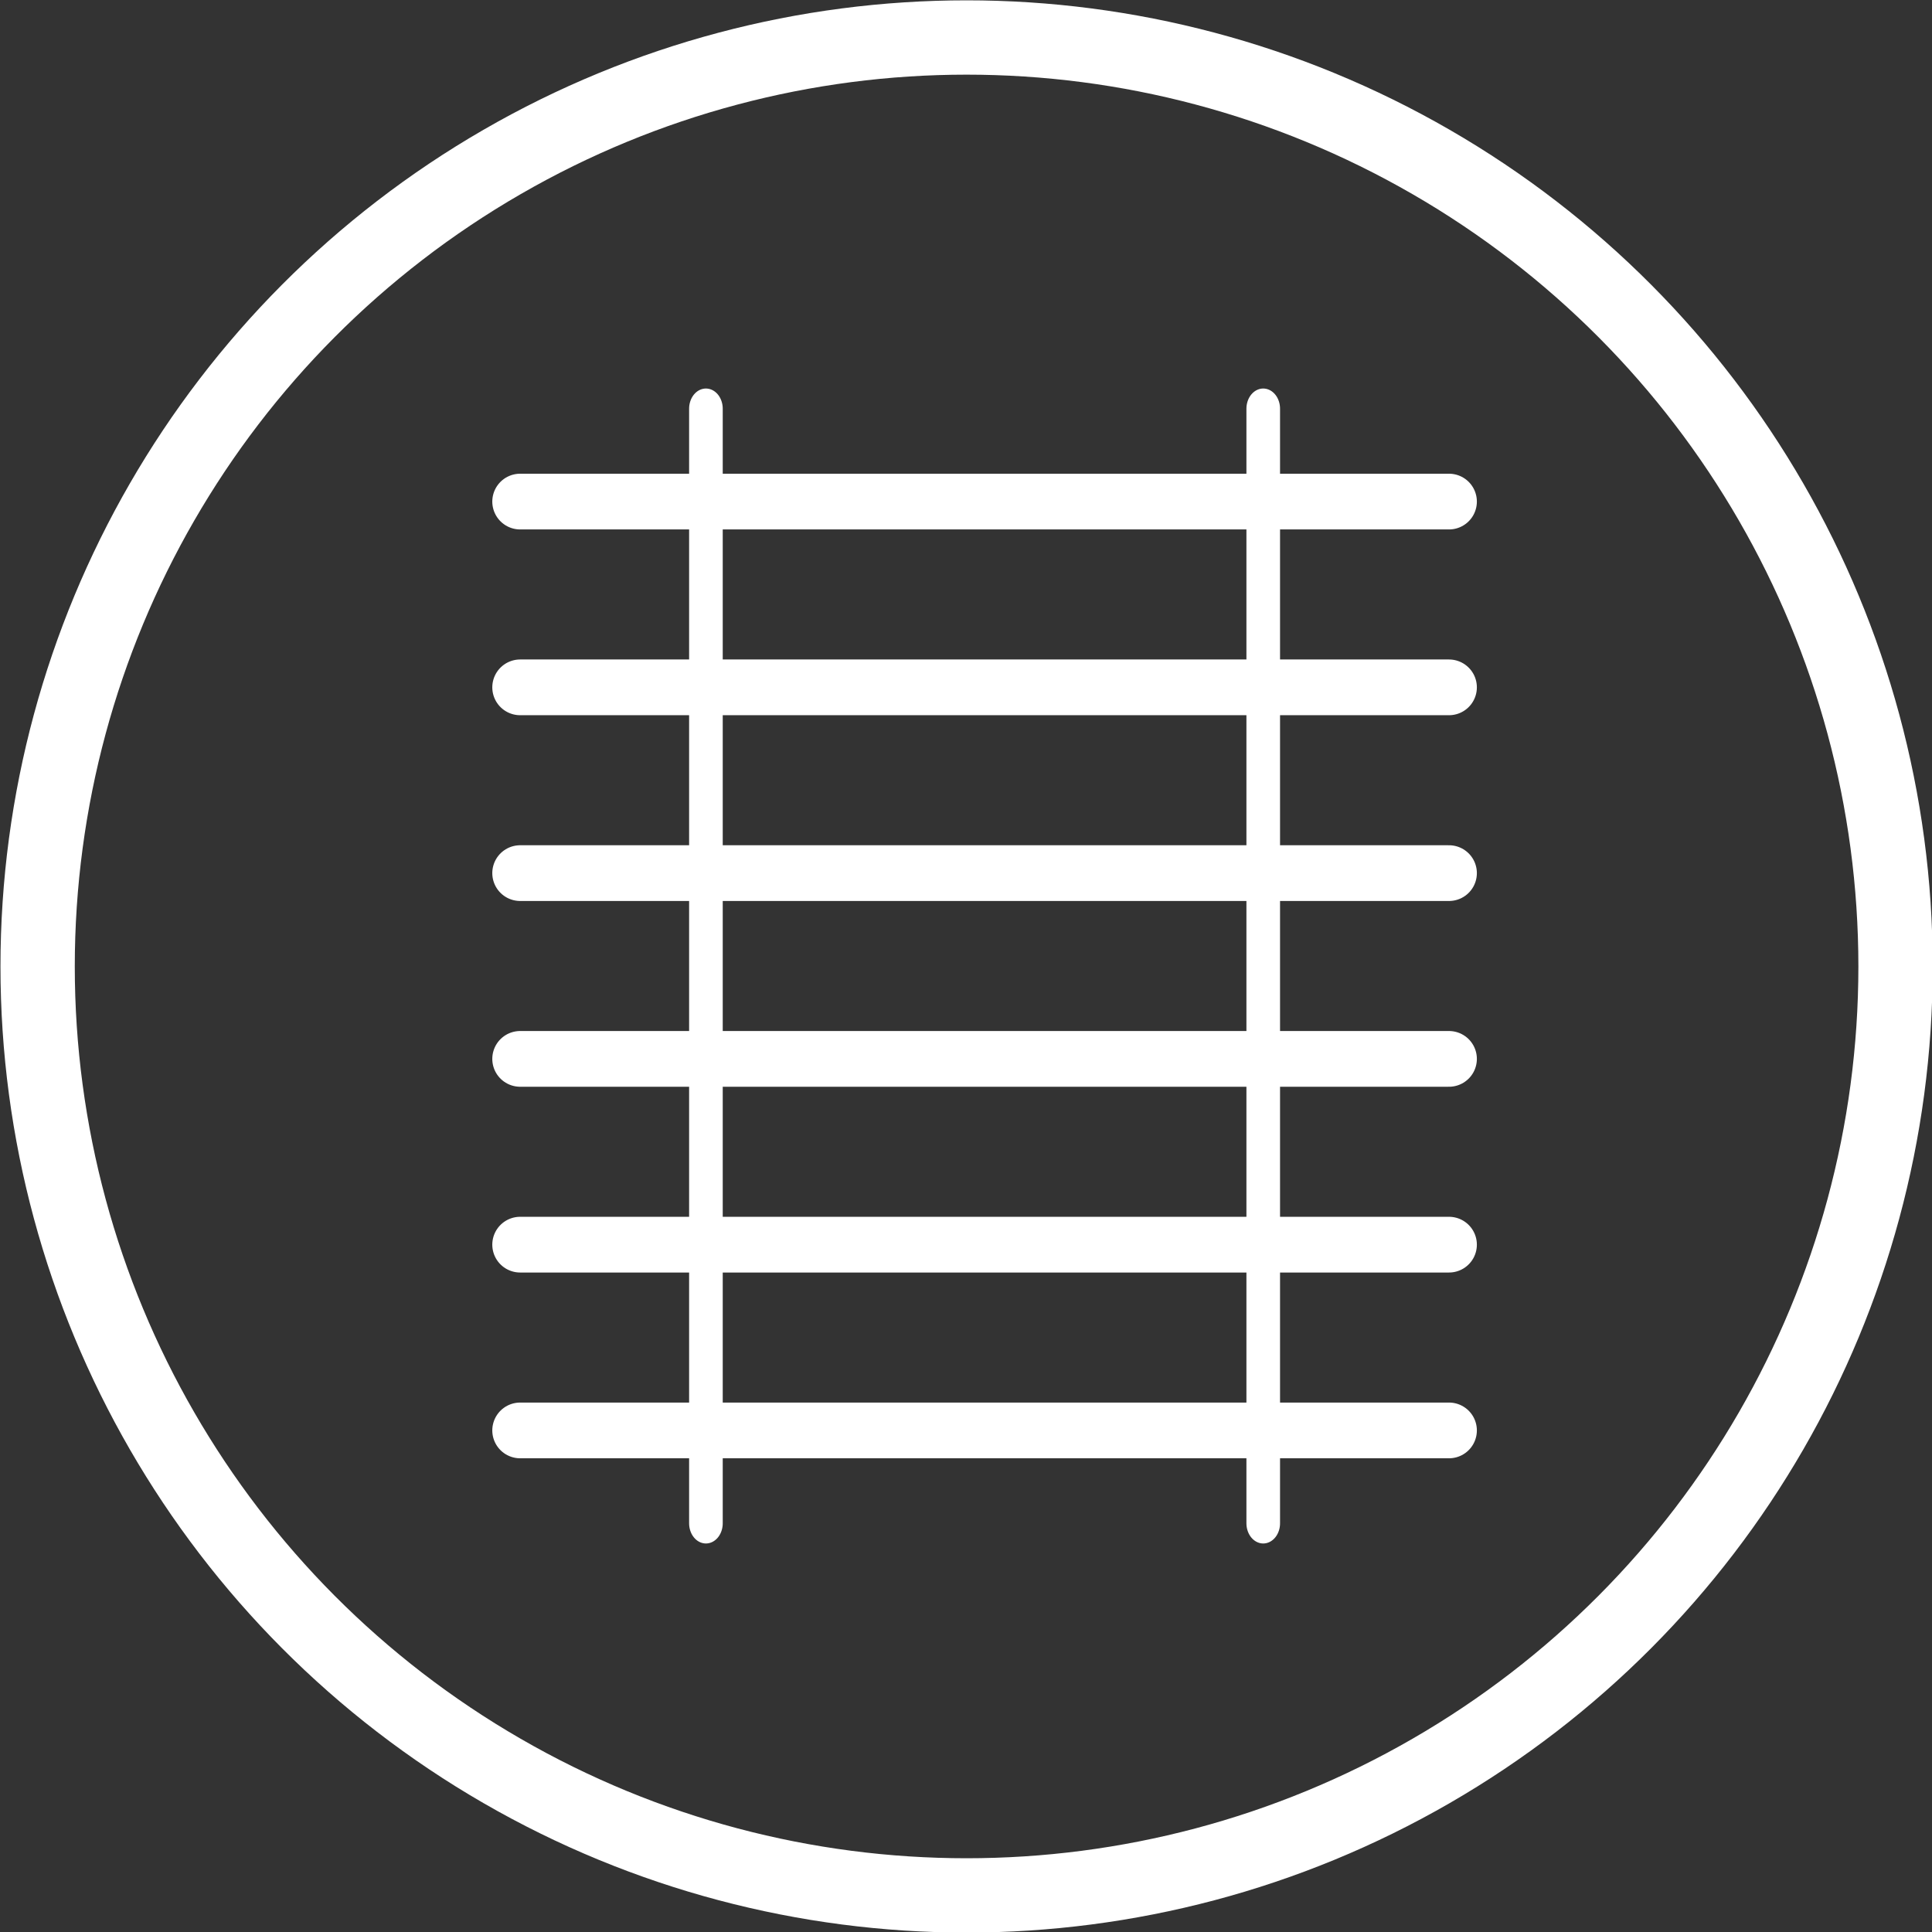 <?xml version="1.0" encoding="UTF-8" standalone="no"?>
<!DOCTYPE svg PUBLIC "-//W3C//DTD SVG 1.1//EN" "http://www.w3.org/Graphics/SVG/1.1/DTD/svg11.dtd">
<svg width="100%" height="100%" viewBox="0 0 104 104" version="1.1" xmlns="http://www.w3.org/2000/svg" xmlns:xlink="http://www.w3.org/1999/xlink" xml:space="preserve" xmlns:serif="http://www.serif.com/" style="fill-rule:evenodd;clip-rule:evenodd;stroke-linejoin:round;stroke-miterlimit:1.414;">
    <rect x="0" y="0" width="104" height="104" fill="#333333" stroke="none"/>
    <g transform="matrix(1,0,0,1,-458,-638)">
        <g transform="matrix(1,0,0,1,-140,-1.13687e-13)">
            <g transform="matrix(2.273,1.68081e-31,2.80135e-32,2.273,384.545,489.773)">
                <circle cx="116.8" cy="88.1" r="22" style="fill:none;stroke:white;stroke-width:1.76px;"/>
            </g>
            <g transform="matrix(0.5,0,0,0.5,326,515)">
                <path d="M600,320L700,320" style="fill:none;stroke:white;stroke-width:6px;stroke-linecap:round;stroke-miterlimit:1.5;"/>
            </g>
            <g transform="matrix(0.5,0,0,0.5,326,505)">
                <path d="M600,320L700,320" style="fill:none;stroke:white;stroke-width:6px;stroke-linecap:round;stroke-miterlimit:1.5;"/>
            </g>
            <g transform="matrix(0.5,0,0,0.5,326,525)">
                <path d="M600,320L700,320" style="fill:none;stroke:white;stroke-width:6px;stroke-linecap:round;stroke-miterlimit:1.5;"/>
            </g>
            <g transform="matrix(0.5,0,0,0.5,326,535)">
                <path d="M600,320L700,320" style="fill:none;stroke:white;stroke-width:6px;stroke-linecap:round;stroke-miterlimit:1.5;"/>
            </g>
            <g transform="matrix(0.5,0,0,0.5,326,545)">
                <path d="M600,320L700,320" style="fill:none;stroke:white;stroke-width:6px;stroke-linecap:round;stroke-miterlimit:1.5;"/>
            </g>
            <g transform="matrix(0.5,0,0,0.5,326,555)">
                <path d="M600,320L700,320" style="fill:none;stroke:white;stroke-width:6px;stroke-linecap:round;stroke-miterlimit:1.5;"/>
            </g>
            <g transform="matrix(0.5,0,0,0.6,336,480)">
                <path d="M600,300L600,400" style="fill:none;stroke:white;stroke-width:3.62px;stroke-linecap:round;stroke-miterlimit:1.5;"/>
            </g>
            <g transform="matrix(0.5,0,0,0.6,366,480)">
                <path d="M600,300L600,400" style="fill:none;stroke:white;stroke-width:3.62px;stroke-linecap:round;stroke-miterlimit:1.5;"/>
            </g>
        </g>
    </g>
</svg>
